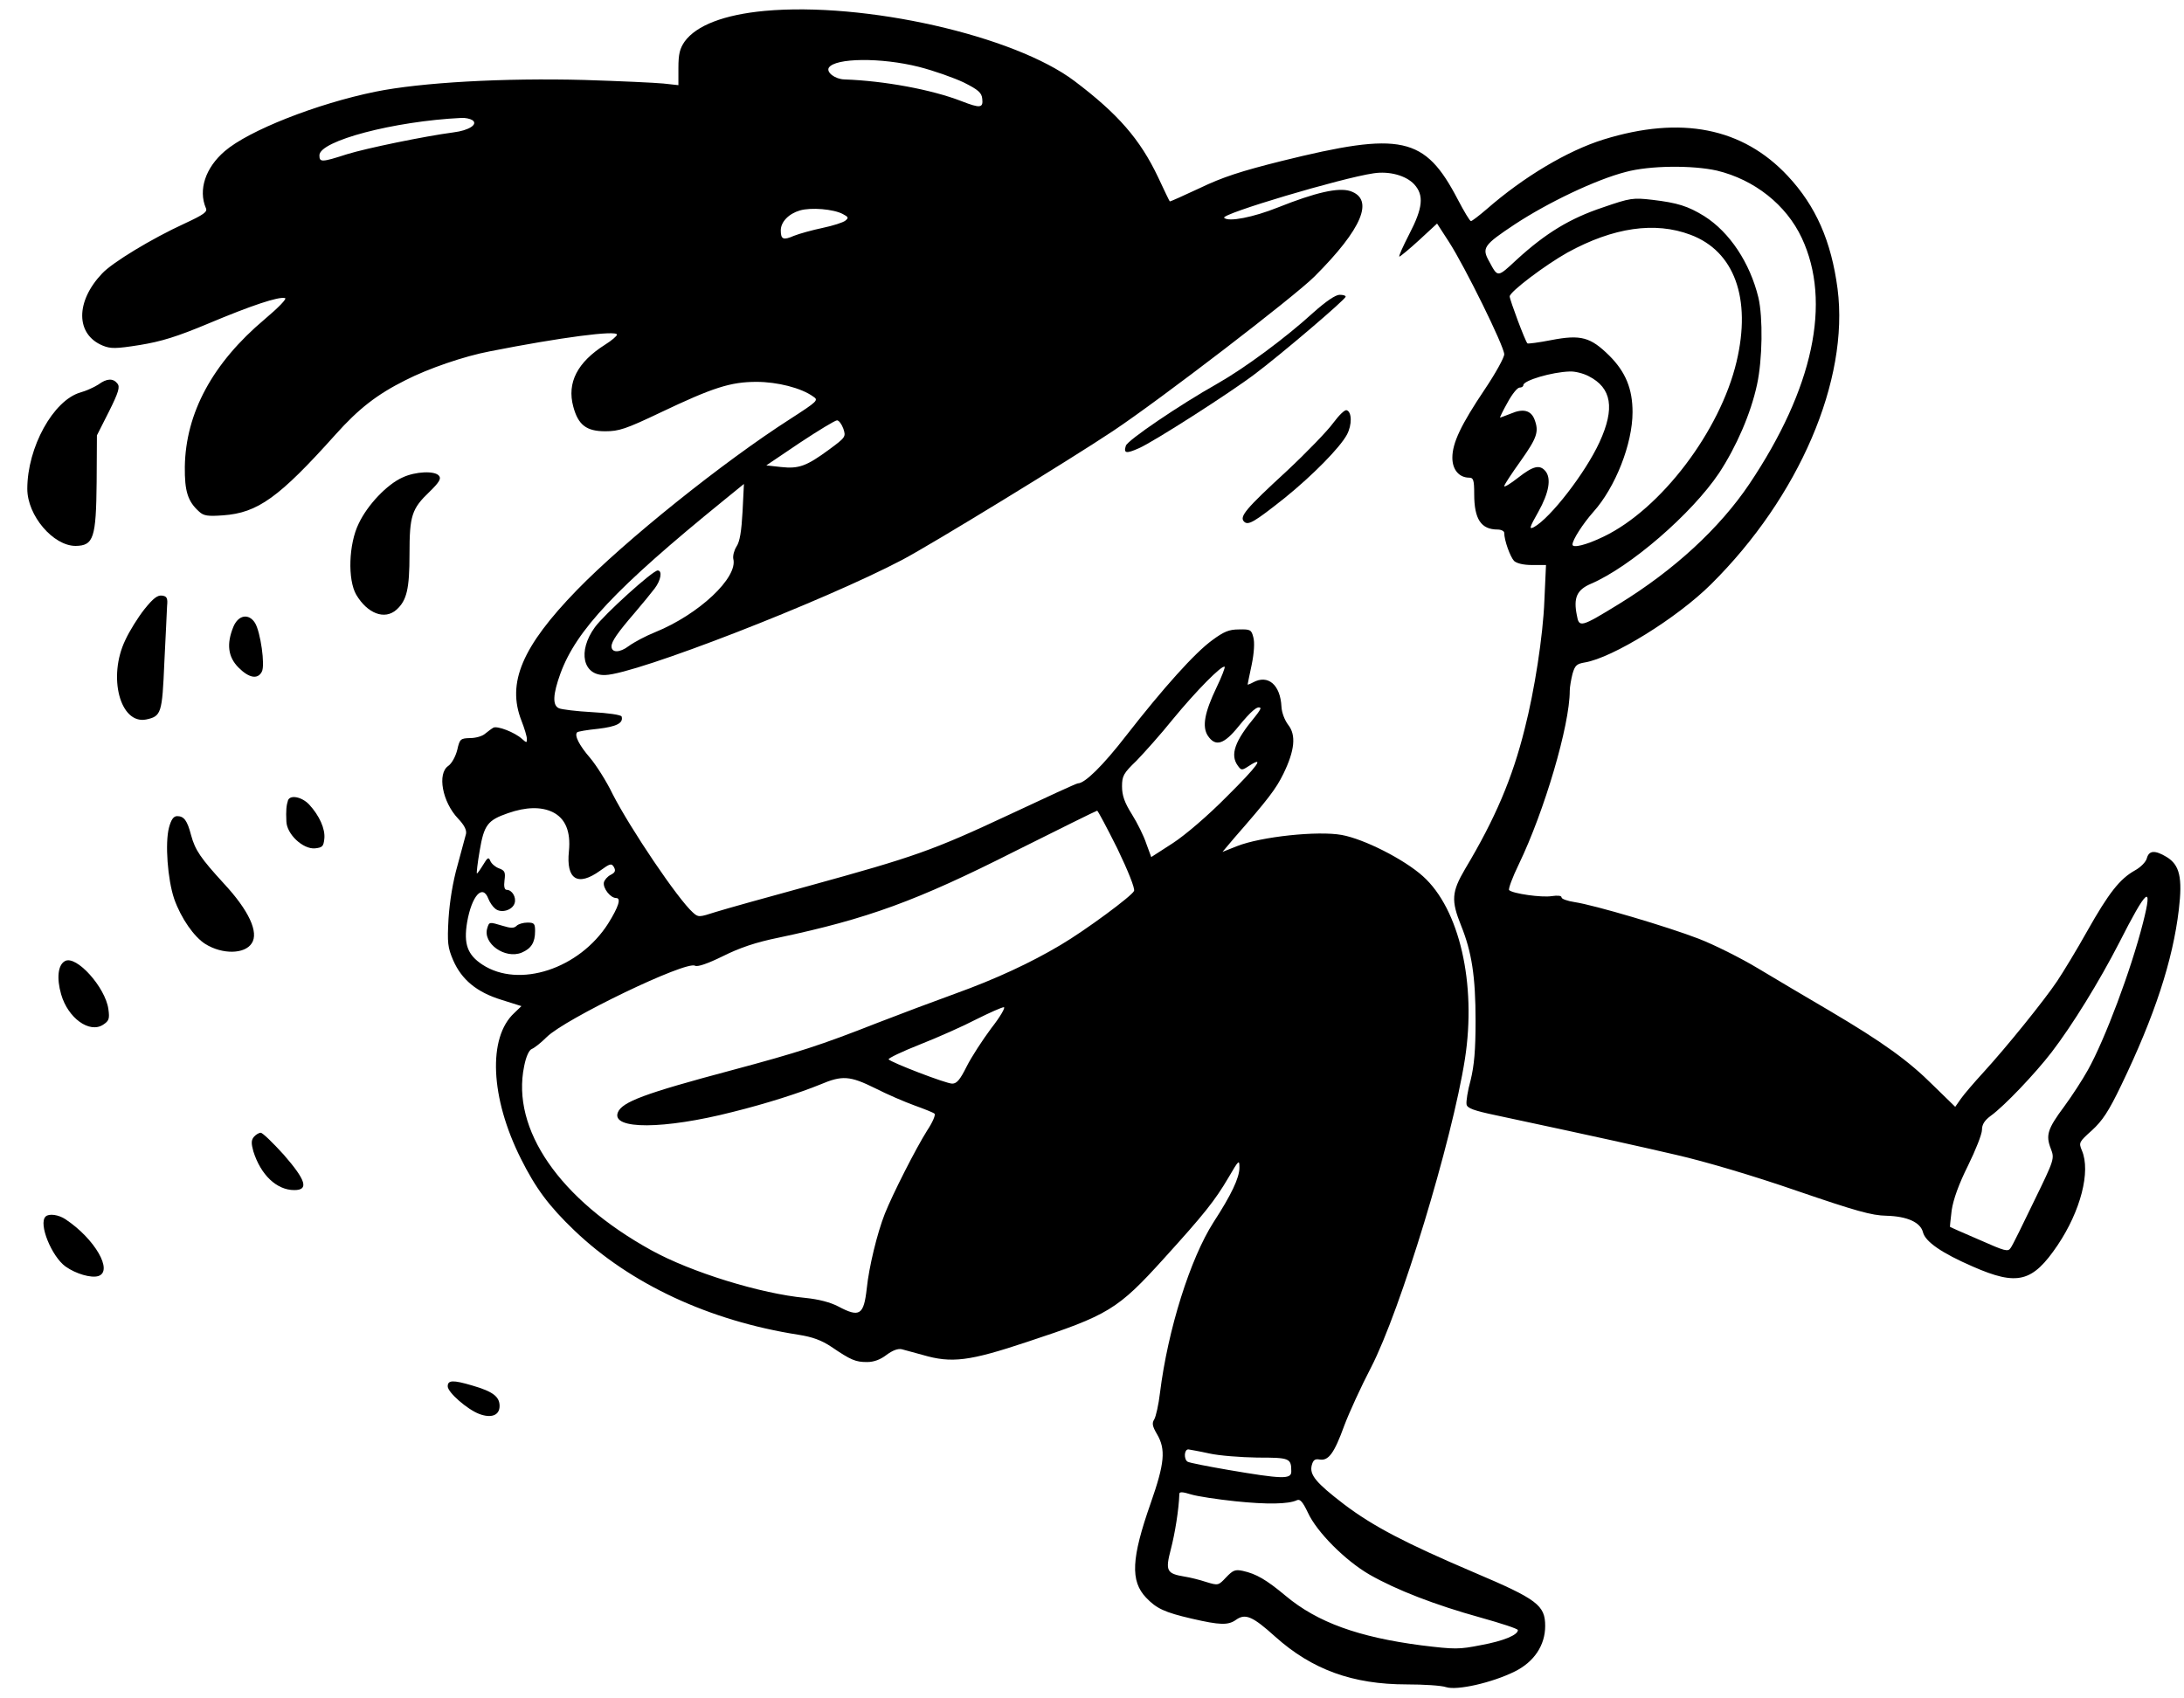 <?xml version="1.0" standalone="no"?>
<!DOCTYPE svg PUBLIC "-//W3C//DTD SVG 20010904//EN"
 "http://www.w3.org/TR/2001/REC-SVG-20010904/DTD/svg10.dtd">
<svg version="1.0" xmlns="http://www.w3.org/2000/svg"
 width="800pt" height="622pt" viewBox="0 0 800 622"
 preserveAspectRatio="xMidYMid meet">
<g transform="translate(0,622) scale(0.1,-0.1)"
fill="#000000" stroke="none">
<path d="M2800 6180 c-148 -14 -249 -53 -292 -112 -18 -26 -23 -46 -23 -97 l0
-63 -55 6 c-30 3 -160 9 -288 13 -296 8 -600 -9 -767 -43 -215 -44 -464 -142
-552 -218 -71 -61 -97 -142 -69 -208 7 -14 -7 -24 -78 -57 -120 -55 -265 -143
-302 -183 -98 -103 -97 -223 2 -264 29 -12 48 -12 136 2 79 13 135 30 252 79
157 66 256 99 280 93 8 -2 -24 -35 -75 -78 -190 -160 -289 -343 -292 -540 -1
-90 11 -127 52 -164 17 -16 32 -18 88 -14 127 9 205 65 412 296 85 95 152 147
256 199 84 43 215 88 310 106 258 51 465 78 465 61 0 -5 -20 -22 -44 -37 -101
-64 -140 -139 -116 -227 18 -67 48 -90 117 -90 50 0 75 8 203 69 191 91 256
112 351 112 76 0 164 -22 208 -54 20 -13 16 -17 -83 -81 -247 -158 -607 -447
-783 -628 -201 -207 -257 -340 -203 -478 11 -28 20 -58 20 -67 0 -15 -1 -15
-18 0 -26 24 -91 49 -105 41 -7 -4 -20 -14 -30 -22 -10 -9 -34 -16 -55 -16
-35 -1 -38 -3 -47 -43 -6 -24 -20 -50 -33 -59 -41 -28 -22 -132 36 -193 22
-23 32 -42 29 -56 -3 -11 -17 -63 -31 -115 -17 -59 -29 -133 -33 -195 -5 -90
-3 -106 17 -153 31 -71 86 -117 177 -145 l73 -23 -26 -25 c-98 -90 -88 -311
24 -534 54 -108 102 -173 196 -263 205 -196 494 -331 821 -382 51 -8 84 -20
120 -44 72 -49 89 -56 131 -56 25 0 49 9 71 26 23 17 42 24 56 21 12 -3 47
-13 77 -21 106 -31 170 -23 383 48 297 98 331 118 501 306 146 161 186 211
236 296 38 65 40 67 40 36 0 -37 -30 -100 -95 -200 -85 -133 -167 -392 -196
-625 -5 -43 -15 -87 -21 -97 -9 -14 -7 -25 10 -54 33 -56 28 -107 -23 -253
-71 -202 -75 -285 -17 -346 38 -40 68 -54 167 -77 104 -24 134 -25 163 -4 34
24 61 12 143 -62 135 -121 284 -175 482 -175 62 0 127 -4 144 -10 40 -13 168
16 251 57 71 35 112 96 112 167 0 76 -29 98 -260 196 -253 108 -370 169 -477
250 -103 79 -127 108 -118 143 5 19 12 24 28 21 33 -6 54 22 91 124 18 48 62
144 98 213 108 209 297 831 344 1130 43 276 -20 550 -154 670 -69 62 -215 136
-297 151 -87 16 -296 -6 -384 -41 l-53 -21 43 51 c125 143 153 180 180 235 42
86 47 142 18 179 -13 17 -24 45 -25 67 -4 80 -49 119 -104 89 -11 -6 -20 -9
-20 -8 0 2 7 35 15 73 9 44 11 82 6 100 -7 28 -11 30 -53 29 -36 0 -55 -8 -97
-39 -64 -46 -181 -177 -315 -349 -86 -111 -152 -176 -178 -176 -5 0 -118 -52
-252 -115 -280 -131 -346 -154 -731 -260 -154 -42 -308 -85 -343 -96 -62 -20
-64 -20 -84 -2 -55 49 -229 307 -294 434 -23 48 -61 107 -83 133 -39 45 -58
82 -47 93 2 3 37 9 77 13 68 8 93 21 86 45 -2 6 -50 13 -108 16 -57 3 -112 10
-121 14 -25 10 -23 51 5 128 58 158 202 312 597 633 l75 61 -5 -101 c-4 -72
-10 -110 -22 -128 -9 -14 -14 -34 -12 -45 18 -69 -126 -204 -286 -269 -35 -14
-78 -37 -97 -51 -33 -25 -63 -25 -63 -1 0 18 22 50 85 123 28 33 61 73 73 89
23 30 29 66 11 66 -18 0 -196 -161 -230 -208 -64 -88 -44 -178 38 -175 112 3
803 272 1088 422 108 57 616 368 772 472 174 116 665 493 738 566 175 175 220
283 131 313 -44 14 -127 -5 -265 -60 -90 -36 -181 -54 -197 -38 -13 14 430
146 547 163 58 9 119 -8 149 -40 37 -40 32 -87 -18 -183 -23 -45 -40 -82 -36
-82 3 0 36 27 72 60 l66 61 44 -68 c58 -90 202 -382 202 -411 0 -12 -32 -70
-71 -128 -88 -131 -119 -197 -119 -251 0 -44 25 -73 62 -73 15 0 18 -9 18 -60
0 -92 25 -130 86 -130 13 0 24 -6 24 -12 0 -28 22 -88 36 -103 10 -9 34 -15
66 -15 l51 0 -6 -132 c-5 -127 -36 -328 -72 -468 -45 -181 -108 -329 -218
-513 -50 -85 -52 -116 -15 -208 39 -97 53 -186 53 -349 0 -108 -5 -163 -18
-217 -11 -39 -17 -79 -15 -89 2 -14 27 -23 108 -40 402 -86 504 -109 660 -145
105 -24 281 -76 440 -131 219 -75 276 -91 330 -92 76 -2 125 -24 134 -61 9
-34 67 -75 182 -125 164 -72 219 -58 311 78 84 125 122 270 89 347 -12 29 -11
31 37 74 38 35 61 69 107 165 123 255 189 458 211 643 14 118 3 164 -44 193
-43 26 -65 25 -73 -4 -3 -13 -22 -33 -44 -45 -55 -31 -95 -81 -175 -223 -38
-68 -88 -150 -110 -183 -47 -70 -184 -240 -270 -334 -33 -36 -70 -79 -82 -96
l-21 -30 -79 77 c-92 92 -185 159 -383 276 -80 47 -197 116 -260 154 -63 38
-161 87 -218 109 -114 44 -381 123 -454 134 -27 4 -48 12 -48 17 0 7 -14 8
-36 5 -36 -6 -143 9 -156 22 -4 3 12 47 36 96 93 193 186 508 186 634 0 14 5
42 10 62 9 31 15 37 45 42 102 17 337 162 462 286 323 320 507 748 464 1083
-23 174 -79 303 -183 414 -165 176 -390 221 -674 133 -132 -41 -293 -137 -428
-255 -28 -24 -54 -44 -58 -44 -4 0 -25 35 -48 79 -121 232 -206 250 -646 141
-148 -37 -216 -59 -299 -99 -60 -28 -109 -50 -110 -49 -2 2 -21 42 -43 89 -66
139 -147 232 -306 352 -221 167 -769 291 -1136 257z m566 -205 c55 -14 128
-40 164 -57 54 -27 66 -38 68 -60 4 -34 -8 -35 -75 -9 -110 43 -285 75 -430
80 -34 1 -67 26 -57 43 23 36 191 38 330 3z m-1636 -195 c23 -15 -12 -38 -69
-45 -106 -14 -319 -58 -390 -80 -93 -30 -101 -30 -101 -4 0 53 273 125 520
137 14 1 32 -3 40 -8z m4559 -185 c137 -33 254 -125 311 -247 110 -235 42
-552 -192 -901 -109 -162 -276 -316 -478 -440 -140 -86 -146 -87 -154 -41 -13
64 0 93 51 115 145 62 370 257 470 406 63 96 116 217 139 324 20 92 22 246 5
319 -31 127 -105 239 -198 298 -60 37 -98 49 -191 60 -70 8 -80 7 -181 -28
-120 -40 -209 -94 -315 -191 -72 -67 -69 -66 -101 -7 -28 50 -21 60 95 137
122 80 296 163 405 191 88 24 245 25 334 5z m-3202 -159 c21 -11 22 -14 10
-24 -8 -7 -46 -19 -84 -27 -38 -8 -85 -21 -105 -29 -39 -17 -48 -13 -48 20 0
31 29 61 70 73 41 12 123 5 157 -13z m3105 -76 c161 -60 224 -233 169 -465
-60 -254 -277 -540 -487 -641 -64 -31 -114 -43 -114 -29 0 17 38 76 76 119 81
90 144 250 144 366 0 85 -25 147 -85 207 -69 68 -104 78 -213 57 -46 -9 -85
-14 -87 -12 -8 7 -65 160 -65 172 0 17 130 115 212 161 168 92 320 114 450 65z
m-373 -518 c85 -43 97 -118 40 -242 -52 -113 -180 -278 -240 -311 -19 -10 -17
-2 16 56 39 70 48 122 26 149 -21 25 -45 19 -100 -24 -28 -22 -51 -36 -51 -31
0 5 27 46 60 92 60 85 68 107 51 152 -13 34 -42 41 -86 22 -21 -8 -39 -15 -40
-15 -2 0 10 25 27 55 16 30 36 55 44 55 8 0 14 4 14 9 0 17 104 48 170 50 19
1 50 -7 69 -17z m-2730 -192 c10 -30 9 -32 -52 -77 -83 -61 -111 -71 -176 -64
l-54 6 123 83 c68 45 129 82 136 82 7 0 17 -14 23 -30z m1367 -949 c-44 -92
-53 -143 -32 -176 28 -42 59 -33 113 34 45 55 70 77 80 67 2 -2 -7 -16 -20
-32 -74 -89 -92 -139 -63 -179 13 -18 15 -18 41 -1 60 39 32 0 -81 -112 -69
-70 -152 -141 -198 -171 l-79 -51 -18 49 c-9 28 -33 76 -53 108 -27 43 -36 69
-36 102 0 38 5 48 53 94 28 29 89 97 134 153 83 101 180 200 189 191 2 -2 -11
-37 -30 -76z m-2432 -456 c47 -23 67 -71 60 -143 -11 -104 32 -131 114 -72 37
27 42 28 51 13 7 -13 4 -20 -12 -28 -12 -6 -23 -19 -25 -28 -4 -21 24 -57 45
-57 19 0 9 -32 -29 -93 -106 -167 -327 -239 -461 -151 -55 36 -69 76 -56 155
17 98 57 142 78 86 5 -13 16 -29 25 -36 21 -18 63 -6 71 20 7 21 -9 49 -29 49
-8 0 -11 12 -8 35 4 30 1 36 -21 44 -13 5 -27 17 -31 27 -6 15 -10 13 -26 -14
-11 -18 -21 -32 -23 -32 -2 0 2 37 10 83 16 95 29 112 104 138 66 23 121 24
163 4z m2069 -134 c39 -81 65 -146 61 -155 -7 -18 -179 -145 -269 -198 -109
-65 -238 -125 -385 -178 -80 -29 -208 -77 -285 -107 -211 -83 -289 -108 -535
-174 -319 -85 -402 -116 -417 -155 -24 -63 169 -62 420 2 125 31 246 70 322
101 80 34 108 32 201 -14 43 -22 108 -50 144 -63 36 -13 69 -26 73 -30 5 -4
-7 -32 -27 -62 -41 -65 -126 -232 -155 -305 -28 -71 -58 -195 -66 -273 -11
-98 -26 -108 -105 -66 -29 15 -71 26 -120 31 -162 15 -419 94 -565 175 -335
185 -513 443 -465 674 7 36 18 59 28 63 10 4 34 23 55 44 68 67 510 280 543
261 9 -5 45 7 102 35 62 31 121 51 205 68 325 69 504 134 866 317 162 81 297
148 300 148 3 -1 36 -63 74 -139z m3757 -271 c-44 -174 -140 -429 -202 -540
-20 -36 -59 -96 -87 -134 -61 -82 -68 -105 -49 -154 14 -37 14 -38 -61 -192
-41 -85 -79 -163 -86 -172 -10 -15 -20 -12 -115 30 -58 25 -106 46 -107 47 -1
0 2 28 6 61 6 40 26 96 60 164 28 57 51 115 51 131 0 19 9 34 32 51 49 35 163
155 223 233 76 99 175 260 247 400 102 201 125 220 88 75z m-4219 -387 c-32
-43 -73 -106 -90 -140 -24 -48 -36 -63 -53 -63 -23 0 -225 78 -233 89 -2 4 50
29 116 55 66 26 158 67 206 92 48 24 93 44 100 44 7 0 -13 -35 -46 -77z m799
-1558 c36 -8 115 -14 176 -15 118 0 124 -2 124 -51 0 -29 -33 -28 -232 6 -75
13 -142 26 -148 30 -14 9 -13 45 3 45 6 -1 41 -7 77 -15z m95 -175 c116 -12
194 -11 226 4 11 5 21 -6 40 -46 32 -70 136 -175 226 -227 98 -56 240 -111
406 -157 75 -21 137 -41 137 -46 0 -18 -53 -40 -135 -55 -81 -16 -95 -16 -218
-1 -230 30 -381 84 -497 181 -72 60 -108 81 -158 92 -28 6 -36 2 -61 -24 -28
-30 -29 -30 -72 -17 -24 8 -60 17 -80 20 -66 11 -71 21 -50 101 15 58 29 144
31 202 0 8 11 8 43 -2 23 -7 96 -18 162 -25z"/>
<path d="M1785 2820 c-18 -56 65 -115 126 -90 35 15 49 37 49 79 0 27 -3 31
-28 31 -15 0 -33 -5 -40 -12 -9 -9 -21 -9 -50 0 -50 15 -50 15 -57 -8z"/>
<path d="M4812 5076 c-104 -95 -255 -206 -352 -261 -140 -79 -330 -208 -336
-228 -9 -28 1 -30 48 -9 53 23 334 203 425 272 92 69 332 273 332 283 1 4 -9
7 -22 7 -15 0 -50 -24 -95 -64z"/>
<path d="M360 4811 c-14 -9 -44 -23 -66 -29 -99 -29 -194 -201 -194 -353 0
-98 95 -209 177 -209 66 1 75 29 77 234 l1 171 44 87 c36 72 41 91 31 103 -16
20 -39 19 -70 -4z"/>
<path d="M4884 4671 c-20 -28 -97 -108 -172 -178 -149 -137 -173 -166 -155
-184 15 -15 37 -2 148 86 104 84 204 186 229 233 19 36 18 83 -1 89 -7 3 -28
-18 -49 -46z"/>
<path d="M1475 4471 c-57 -25 -129 -101 -161 -169 -37 -75 -41 -206 -9 -261
41 -69 104 -93 147 -55 38 34 48 76 48 204 0 141 8 166 74 229 35 34 43 48 34
58 -15 19 -86 16 -133 -6z"/>
<path d="M529 3988 c-23 -29 -55 -80 -70 -113 -65 -135 -19 -309 76 -291 56
12 59 22 67 209 5 95 9 188 10 207 3 29 -1 36 -19 38 -16 2 -32 -10 -64 -50z"/>
<path d="M855 3924 c-26 -63 -20 -111 19 -150 38 -38 70 -44 85 -15 13 23 -5
147 -25 179 -23 36 -61 29 -79 -14z"/>
<path d="M1055 3288 c-6 -18 -8 -38 -6 -77 1 -47 61 -103 105 -99 27 3 31 7
34 35 4 36 -18 85 -56 126 -27 28 -69 36 -77 15z"/>
<path d="M619 3188 c-15 -57 -5 -190 19 -261 25 -71 73 -140 115 -166 62 -38
143 -37 169 3 27 40 -11 121 -101 218 -86 94 -106 123 -121 178 -14 54 -26 70
-51 70 -13 0 -22 -12 -30 -42z"/>
<path d="M238 2699 c-26 -14 -31 -63 -14 -122 25 -87 104 -144 154 -111 21 14
24 21 19 57 -11 80 -118 199 -159 176z"/>
<path d="M930 2055 c-10 -12 -10 -24 -2 -53 27 -86 85 -142 150 -142 54 0 43
36 -39 130 -40 44 -77 80 -84 80 -7 0 -18 -7 -25 -15z"/>
<path d="M167 1763 c-27 -26 22 -146 73 -183 38 -27 94 -43 120 -35 56 18 -13
137 -120 208 -25 17 -61 22 -73 10z"/>
<path d="M1640 1141 c0 -22 71 -84 115 -101 45 -17 75 -5 75 29 0 34 -24 53
-100 75 -71 21 -90 20 -90 -3z"/>
</g>
</svg>
